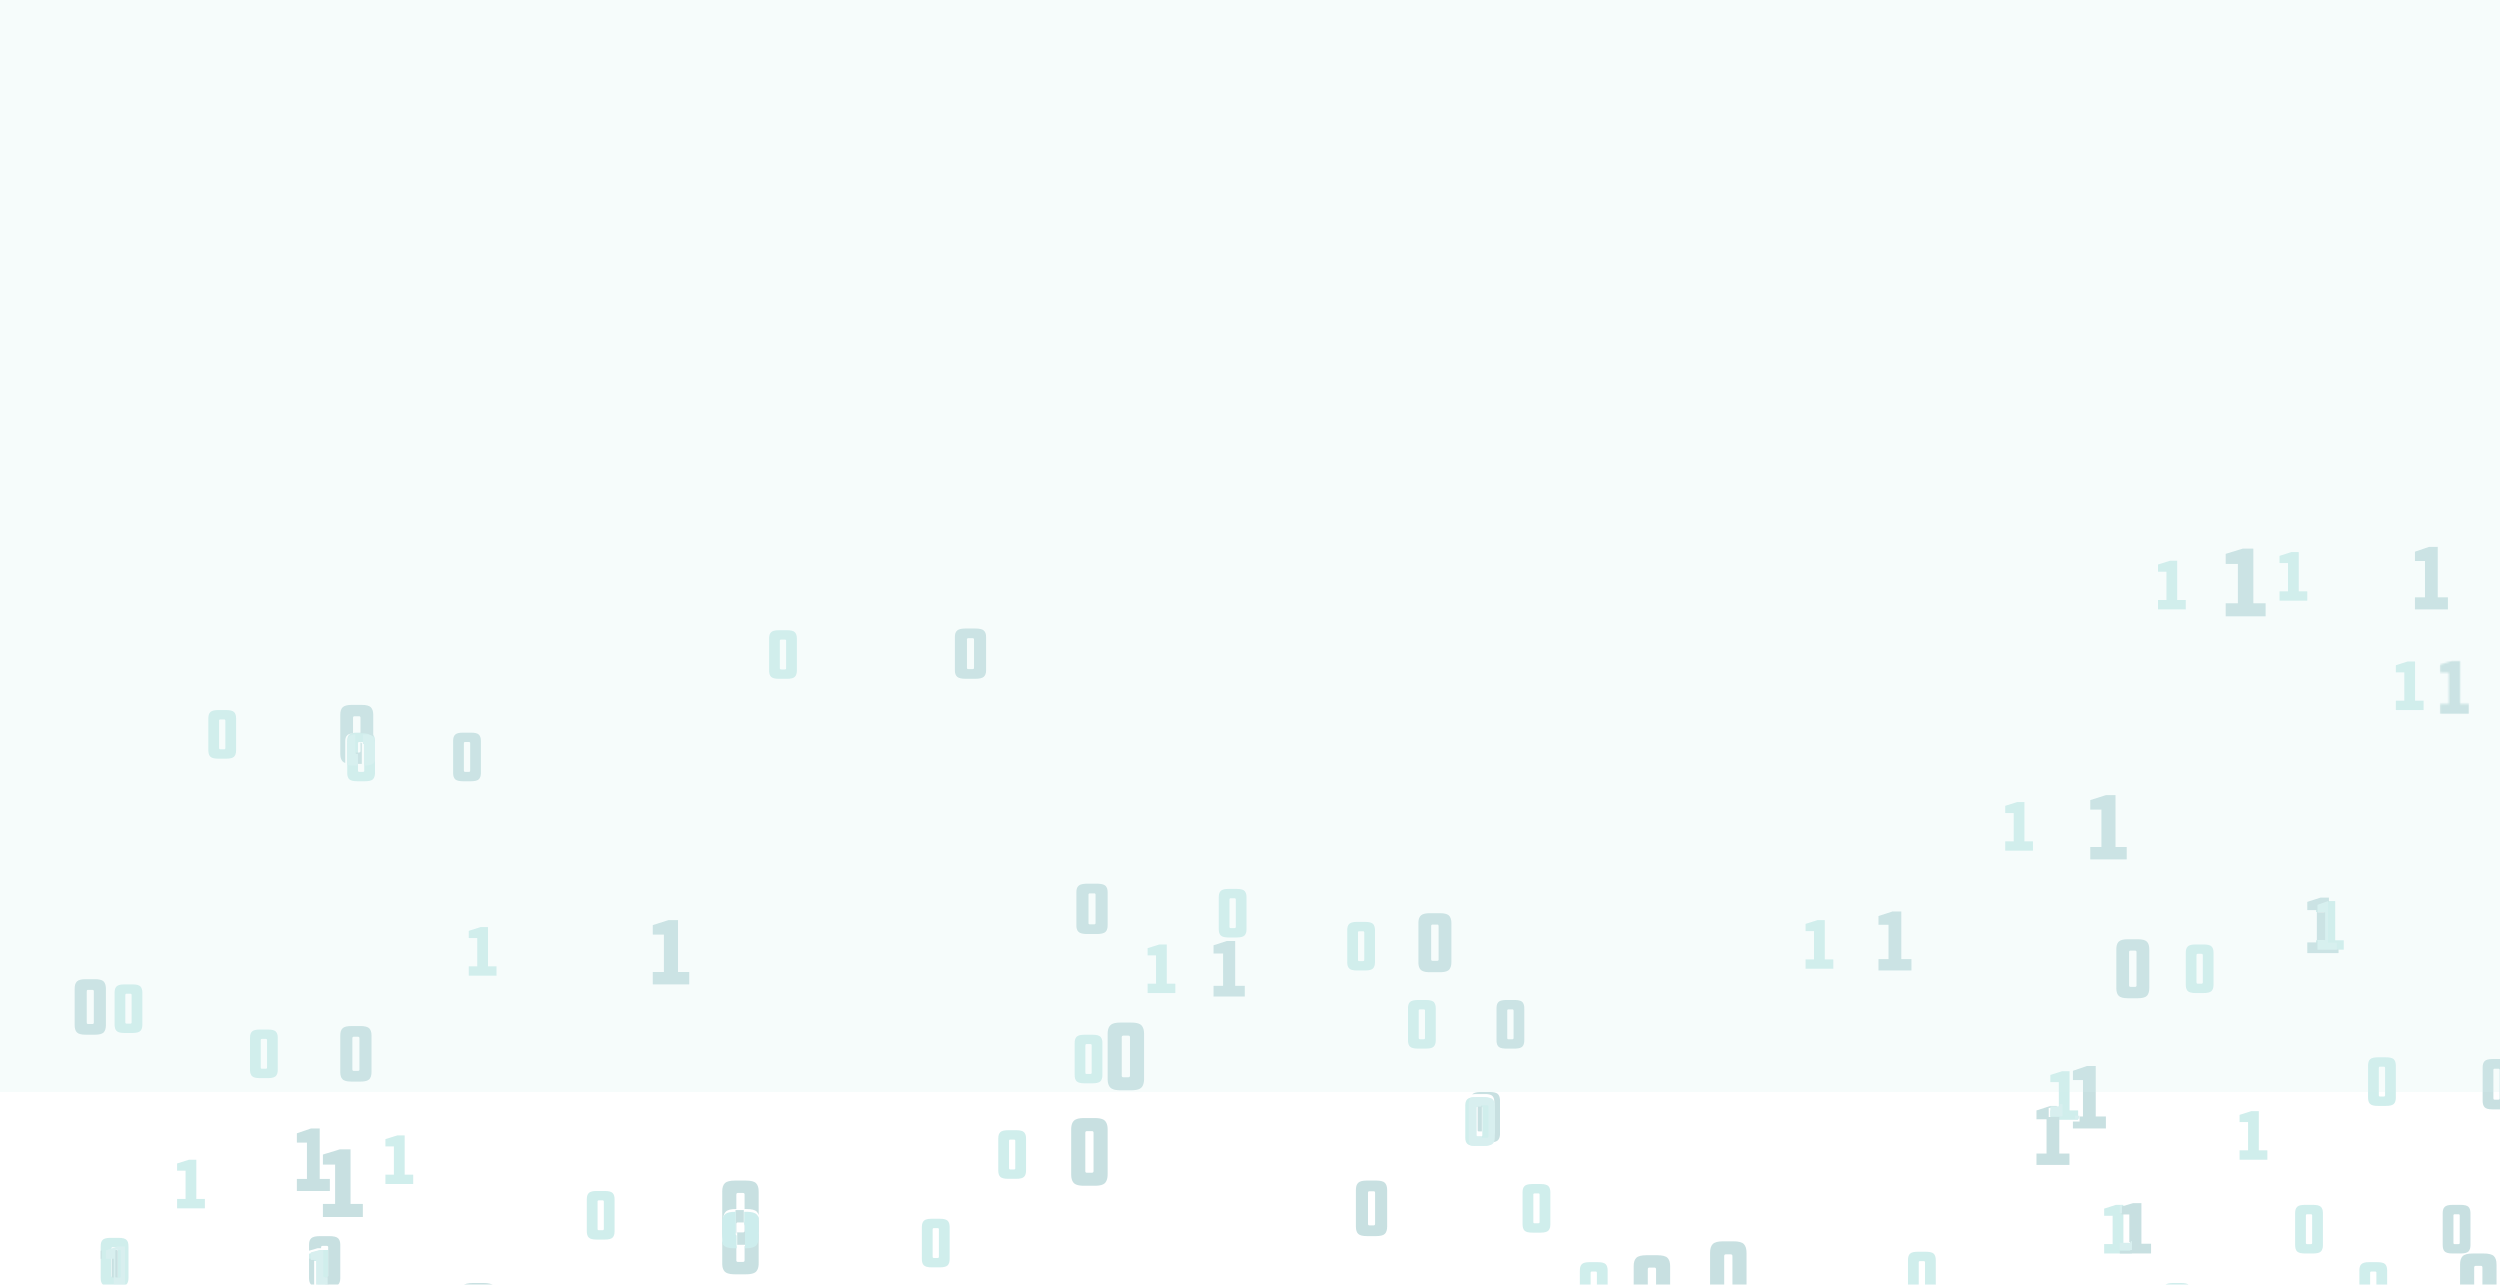 <svg xmlns="http://www.w3.org/2000/svg" xmlns:xlink="http://www.w3.org/1999/xlink" width="1440" height="740" viewBox="0 0 1440 740">
    <defs>
        <path id="a" d="M17.24 31.359H.321v-5.95h5.16V7.48H.323V2.906L7.538.52h4.494v24.888h5.207z"/>
    </defs>
    <g fill="none" fill-rule="evenodd" opacity=".237">
        <path fill="#38B5AE" d="M1391.076 381v22.597H1396V409h-16v-5.403h4.884V387.32H1380v-4.16l6.829-2.16h4.247M72.194 588.88c0 .477.239.717.716.717h2.18c.482 0 .72-.24.72-.716v-15.757c0-.48-.238-.726-.72-.726h-2.18c-.477 0-.716.245-.716.726v15.757zM66 571.762c0-1.644.363-2.837 1.154-3.598.756-.762 2.264-1.163 4.478-1.163h4.686c2.274 0 3.777.4 4.533 1.163.751.761 1.149 1.954 1.149 3.598v18.478c0 1.599-.398 2.837-1.15 3.598-.755.762-2.258 1.163-4.532 1.163h-4.686c-2.214 0-3.722-.4-4.478-1.163-.79-.761-1.154-2-1.154-3.598V571.76zM126.192 430.876c0 .48.239.721.711.721h2.189c.472 0 .71-.24.71-.721v-15.757c0-.476-.238-.721-.71-.721h-2.189c-.472 0-.71.245-.71.721v15.757zM120 413.76c0-1.644.358-2.837 1.154-3.598.75-.762 2.258-1.163 4.481-1.163h4.69c2.258 0 3.77.4 4.521 1.163.751.761 1.154 1.954 1.154 3.598v18.473c0 1.604-.403 2.842-1.154 3.603-.75.762-2.263 1.163-4.52 1.163h-4.69c-2.224 0-3.731-.4-4.482-1.163-.796-.761-1.154-2-1.154-3.603V413.76zM1324.076 318v22.607H1329V346h-16v-5.393h4.884v-16.282H1313v-4.16l6.824-2.165h4.252M1345.076 519v22.596H1350V547h-16v-5.404h4.88v-16.28H1334v-4.156l6.824-2.16h4.252M1370.197 630.88c0 .476.239.716.716.716h2.174c.487 0 .72-.24.72-.716v-15.76c0-.48-.233-.727-.72-.727h-2.174c-.477 0-.716.246-.716.727v15.76zM1364 613.752c0-1.64.363-2.832 1.154-3.594.75-.762 2.268-1.158 4.481-1.158h4.685c2.268 0 3.775.396 4.526 1.158.756.762 1.154 1.955 1.154 3.594v18.481c0 1.604-.398 2.847-1.154 3.604-.75.767-2.258 1.163-4.526 1.163h-4.685c-2.213 0-3.73-.396-4.481-1.163-.79-.757-1.154-2-1.154-3.604v-18.481zM64.192 734.88c0 .476.234.716.711.716h2.189c.477 0 .716-.24.716-.716v-15.76c0-.476-.239-.727-.716-.727h-2.189c-.477 0-.71.251-.71.727v15.76M58 717.757c0-1.64.353-2.837 1.154-3.6.746-.761 2.263-1.157 4.486-1.157h4.685c2.253 0 3.77.396 4.526 1.158.746.762 1.149 1.96 1.149 3.599v18.481c0 1.6-.403 2.842-1.149 3.604-.756.762-2.273 1.158-4.526 1.158H63.64c-2.223 0-3.74-.396-4.486-1.158-.8-.762-1.154-2.005-1.154-3.604v-18.481M113.076 668v22.597H118V696h-16v-5.403h4.889V674.32H102v-4.155l6.829-2.165h4.247M150.19 614.88c0 .486.238.727.71.727h2.19c.477 0 .711-.241.711-.727v-15.76c0-.476-.234-.716-.711-.716h-2.19c-.472 0-.71.24-.71.716v15.76zM144 597.767c0-1.644.353-2.847 1.154-3.61.751-.761 2.254-1.157 4.483-1.157h4.686c2.26 0 3.777.396 4.528 1.158.751.762 1.149 1.965 1.149 3.609v18.476c0 1.594-.398 2.837-1.15 3.6-.75.761-2.268 1.157-4.527 1.157h-4.686c-2.229 0-3.732-.396-4.483-1.158-.8-.762-1.154-2.005-1.154-3.599v-18.476zM206.197 443.88c0 .477.239.717.711.717h2.184c.482 0 .72-.24.72-.716v-15.762c0-.476-.238-.726-.72-.726h-2.184c-.472 0-.71.25-.71.726v15.762M200 426.756c0-1.639.358-2.832 1.149-3.593.76-.767 2.273-1.163 4.486-1.163h4.685c2.268 0 3.77.396 4.526 1.163.761.761 1.154 1.954 1.154 3.593v18.478c0 1.599-.393 2.842-1.154 3.603-.756.762-2.258 1.163-4.526 1.163h-4.685c-2.213 0-3.725-.4-4.486-1.163-.79-.761-1.149-2.004-1.149-3.603v-18.478M1254.076 323v22.602H1259V351h-16v-5.398h4.88v-16.277H1243v-4.16l6.829-2.165h4.247M1265.192 565.88c0 .482.234.717.711.717h2.184c.477 0 .716-.235.716-.716v-15.762c0-.476-.239-.721-.716-.721h-2.184c-.477 0-.71.245-.71.721v15.762zM1259 548.757c0-1.639.353-2.832 1.154-3.593.756-.762 2.258-1.163 4.481-1.163h4.685c2.263 0 3.775.4 4.526 1.163.751.761 1.154 1.954 1.154 3.593v18.478c0 1.604-.403 2.842-1.154 3.608-.75.757-2.263 1.158-4.526 1.158h-4.685c-2.223 0-3.725-.4-4.481-1.158-.8-.766-1.154-2.004-1.154-3.608v-18.478zM1301.076 640v22.607H1306V668h-16v-5.393h4.884v-16.281H1290v-4.166l6.829-2.16h4.247M1328.187 715.88c0 .486.239.727.711.727h2.189c.477 0 .71-.241.71-.727v-15.76c0-.48-.233-.722-.71-.722h-2.189c-.472 0-.71.241-.71.722v15.76zM1322 698.762c0-1.64.353-2.842 1.149-3.604.75-.762 2.263-1.158 4.486-1.158h4.685c2.258 0 3.77.396 4.526 1.158.746.762 1.154 1.965 1.154 3.604v18.481c0 1.594-.408 2.837-1.154 3.6-.756.761-2.268 1.157-4.526 1.157h-4.685c-2.223 0-3.735-.396-4.486-1.158-.796-.762-1.149-2.005-1.149-3.599v-18.481zM1365.197 748.88c0 .477.239.717.711.717h2.184c.477 0 .716-.24.716-.716v-15.762c0-.476-.239-.721-.716-.721h-2.184c-.472 0-.71.245-.71.721v15.762M1359 731.756c0-1.639.358-2.832 1.154-3.593.75-.762 2.268-1.163 4.476-1.163h4.69c2.268 0 3.77.4 4.526 1.163.756.761 1.154 1.954 1.154 3.593v18.478c0 1.604-.398 2.842-1.154 3.608-.756.757-2.258 1.158-4.526 1.158h-4.69c-2.208 0-3.725-.4-4.476-1.158-.796-.766-1.154-2.004-1.154-3.608v-18.478M189.08 720v22.597H194V748h-16v-5.403h4.88V726.32H178v-4.16l6.826-2.16h4.254M233.075 654v22.597H238V682h-16v-5.403h4.886v-16.282H222v-4.155l6.826-2.16h4.249M281.081 534v22.596H286V562h-16v-5.404h4.884v-16.28H270v-4.156l6.829-2.16h4.252M1166.076 462v22.596H1171V490h-16v-5.404h4.884v-16.28H1155v-4.156l6.829-2.16h4.247M1192.075 617v22.607H1197V645h-16v-5.393h4.876v-16.282H1181v-4.16l6.82-2.165h4.255M1223.076 694v22.597H1228V722h-16v-5.403h4.88V700.32H1212v-4.155l6.824-2.165h4.252M1252.194 760.88c0 .477.239.717.711.717h2.185c.482 0 .721-.24.721-.716v-15.757c0-.49-.239-.726-.721-.726h-2.185c-.472 0-.711.235-.711.726v15.757zM1246 743.762c0-1.644.358-2.837 1.15-3.598.755-.762 2.268-1.163 4.487-1.163h4.686c2.264 0 3.772.4 4.523 1.163.756.761 1.154 1.954 1.154 3.598v18.473c0 1.604-.398 2.842-1.154 3.603-.751.762-2.259 1.163-4.523 1.163h-4.686c-2.22 0-3.732-.4-4.488-1.163-.79-.761-1.149-2-1.149-3.603V743.76zM344.197 707.88c0 .48.239.722.716.722h2.179c.477 0 .716-.241.716-.722v-15.76c0-.476-.239-.716-.716-.716h-2.179c-.477 0-.716.24-.716.716v15.76zM338 690.762c0-1.64.363-2.842 1.154-3.604.756-.762 2.263-1.158 4.481-1.158h4.685c2.268 0 3.77.396 4.526 1.158.756.762 1.154 1.965 1.154 3.604v18.481c0 1.604-.398 2.837-1.154 3.6-.756.756-2.258 1.157-4.526 1.157h-4.685c-2.218 0-3.725-.401-4.481-1.158-.79-.762-1.154-1.995-1.154-3.599v-18.481zM449.187 384.88c0 .476.239.716.711.716h2.189c.477 0 .71-.24.71-.716v-15.76c0-.486-.233-.727-.71-.727h-2.189c-.472 0-.71.241-.71.727v15.76zM443 367.757c0-1.64.348-2.837 1.149-3.6.75-.761 2.258-1.157 4.486-1.157h4.685c2.258 0 3.77.396 4.526 1.158.746.762 1.154 1.96 1.154 3.599v18.476c0 1.61-.408 2.847-1.154 3.61-.756.756-2.268 1.157-4.526 1.157h-4.685c-2.228 0-3.735-.401-4.486-1.158-.8-.762-1.149-2-1.149-3.609v-18.476zM1051.076 530v22.602H1056V558h-16v-5.398h4.88v-16.277H1040v-4.165l6.829-2.16h4.247M1105.199 742.88c0 .476.239.716.716.716h2.175c.482 0 .721-.24.721-.716v-15.76c0-.486-.239-.727-.721-.727h-2.175c-.477 0-.716.241-.716.727v15.76zM1099 725.757c0-1.64.358-2.837 1.15-3.6.755-.761 2.268-1.157 4.487-1.157h4.686c2.269 0 3.772.396 4.523 1.158.761.762 1.154 1.96 1.154 3.599v18.476c0 1.604-.393 2.847-1.154 3.61-.751.756-2.254 1.157-4.523 1.157h-4.686c-2.22 0-3.732-.401-4.488-1.158-.79-.762-1.149-2.005-1.149-3.609v-18.476zM537.199 723.876c0 .48.234.721.706.721h2.185c.482 0 .72-.24.72-.721v-15.757c0-.476-.238-.726-.72-.726h-2.185c-.472 0-.706.25-.706.726v15.757zM531 706.756c0-1.639.358-2.832 1.15-3.593.755-.767 2.268-1.163 4.487-1.163h4.686c2.269 0 3.767.396 4.528 1.163.756.761 1.149 1.954 1.149 3.593v18.478c0 1.604-.393 2.842-1.15 3.603-.76.762-2.258 1.163-4.527 1.163h-4.686c-2.22 0-3.732-.4-4.488-1.163-.79-.761-1.149-2-1.149-3.603v-18.478zM581.197 672.88c0 .487.239.727.711.727h2.179c.487 0 .72-.24.72-.726v-15.757c0-.48-.233-.716-.72-.716h-2.179c-.472 0-.71.235-.71.716v15.757zM575 655.772c0-1.639.363-2.847 1.149-3.608.76-.762 2.268-1.163 4.486-1.163h4.685c2.268 0 3.77.4 4.526 1.163.756.761 1.154 1.97 1.154 3.608v18.473c0 1.599-.398 2.837-1.154 3.598-.756.762-2.258 1.158-4.526 1.158h-4.685c-2.218 0-3.725-.396-4.486-1.158-.786-.761-1.149-2-1.149-3.598v-18.473zM625.192 617.876c0 .486.239.721.711.721h2.189c.472 0 .71-.235.71-.721v-15.757c0-.48-.238-.721-.71-.721h-2.189c-.472 0-.71.24-.71.721v15.757M619 600.76c0-1.639.358-2.842 1.154-3.603.756-.762 2.258-1.158 4.481-1.158h4.69c2.258 0 3.77.396 4.521 1.158.751.761 1.154 1.964 1.154 3.603v18.478c0 1.599-.403 2.837-1.154 3.598-.75.762-2.263 1.163-4.52 1.163h-4.69c-2.224 0-3.726-.4-4.482-1.163-.796-.761-1.154-2-1.154-3.598V600.76M672.076 544v22.607H677V572h-16v-5.393h4.884v-16.281H661v-4.166l6.829-2.16h4.247M708.199 533.876c0 .48.234.721.711.721h2.18c.482 0 .72-.24.72-.721v-15.757c0-.476-.238-.721-.72-.721h-2.18c-.477 0-.711.245-.711.721v15.757zM702 516.756c0-1.634.358-2.837 1.15-3.593.76-.762 2.268-1.163 4.487-1.163h4.681c2.27 0 3.777.4 4.533 1.163.756.756 1.149 1.96 1.149 3.593v18.478c0 1.604-.393 2.842-1.15 3.608-.755.757-2.263 1.158-4.532 1.158h-4.681c-2.22 0-3.727-.4-4.488-1.158-.79-.766-1.149-2.004-1.149-3.608v-18.478zM782.19 552.88c0 .476.238.716.71.716h2.19c.477 0 .711-.24.711-.716v-15.76c0-.476-.234-.727-.711-.727h-2.19c-.472 0-.71.251-.71.727v15.76zM776 535.757c0-1.64.353-2.837 1.15-3.6.755-.756 2.258-1.157 4.487-1.157h4.681c2.264 0 3.772.401 4.528 1.158.746.762 1.154 1.96 1.154 3.599v18.481c0 1.604-.408 2.842-1.154 3.604-.756.762-2.264 1.158-4.528 1.158h-4.681c-2.229 0-3.732-.396-4.488-1.158-.796-.762-1.149-2-1.149-3.604v-18.481zM817.19 597.88c0 .486.238.722.71.722h2.19c.472 0 .711-.236.711-.722v-15.76c0-.48-.239-.722-.711-.722h-2.19c-.472 0-.71.241-.71.722v15.76zM811 580.762c0-1.64.348-2.842 1.15-3.604.755-.762 2.263-1.158 4.482-1.158h4.686c2.264 0 3.777.396 4.533 1.158.746.762 1.149 1.965 1.149 3.604v18.476c0 1.6-.403 2.837-1.15 3.604-.755.757-2.268 1.158-4.532 1.158h-4.686c-2.22 0-3.727-.401-4.483-1.158-.8-.767-1.149-2.005-1.149-3.604v-18.476zM850.199 653.88c0 .48.239.722.711.722h2.18c.482 0 .72-.241.72-.722v-15.76c0-.48-.238-.727-.72-.727h-2.18c-.472 0-.711.246-.711.727v15.76M844 636.757c0-1.64.363-2.837 1.154-3.6.756-.761 2.264-1.157 4.483-1.157h4.686c2.269 0 3.777.396 4.533 1.158.751.762 1.144 1.96 1.144 3.599v18.481c0 1.6-.393 2.842-1.144 3.604-.756.762-2.264 1.158-4.533 1.158h-4.686c-2.22 0-3.727-.396-4.483-1.158-.79-.762-1.154-2.005-1.154-3.604v-18.481M883.194 703.88c0 .482.239.722.711.722h2.18c.487 0 .726-.24.726-.721v-15.757c0-.48-.239-.721-.726-.721h-2.18c-.472 0-.711.24-.711.721v15.757zM877 686.762c0-1.639.353-2.837 1.15-3.598.75-.762 2.268-1.163 4.482-1.163h4.686c2.27 0 3.772.4 4.528 1.163.756.761 1.154 1.96 1.154 3.598v18.478c0 1.599-.398 2.842-1.154 3.603-.756.762-2.259 1.158-4.528 1.158h-4.686c-2.214 0-3.732-.396-4.483-1.158-.796-.761-1.149-2.004-1.149-3.603V686.76zM916.199 748.88c0 .48.239.722.711.722h2.18c.482 0 .72-.241.72-.722v-15.76c0-.476-.238-.727-.72-.727h-2.18c-.472 0-.711.251-.711.727v15.76zM910 731.757c0-1.64.363-2.837 1.15-3.594.755-.767 2.268-1.163 4.487-1.163h4.686c2.269 0 3.767.396 4.528 1.163.756.757 1.149 1.955 1.149 3.594v18.481c0 1.6-.393 2.842-1.15 3.604-.76.762-2.258 1.158-4.527 1.158h-4.686c-2.22 0-3.732-.396-4.488-1.158-.786-.762-1.149-2.005-1.149-3.604v-18.481z"/>
        <g transform="translate(1405 380)">
            <mask id="b" fill="#fff">
                <use xlink:href="#a"/>
            </mask>
            <path fill="#177C80" d="M.322 31.354h16.917V.521H.322z" mask="url(#b)"/>
        </g>
        <path fill="#177C80" d="M54.612 596h-5.267c-2.495 0-4.193-.46-5.043-1.328-.892-.87-1.302-2.286-1.302-4.118v-21.118c0-1.876.41-3.243 1.302-4.112.85-.87 2.548-1.324 5.043-1.324h5.267c2.552 0 4.246.454 5.095 1.324.85.869 1.293 2.236 1.293 4.112v21.118c0 1.832-.444 3.248-1.293 4.118-.85.869-2.543 1.328-5.095 1.328m-3.836-25.836c-.534 0-.801.283-.801.83v18.012c0 .542.267.816.801.816h2.457c.535 0 .806-.274.806-.816v-18.012c0-.547-.271-.83-.806-.83h-2.457M208.255 440h-3.37v-6.56h1.908c.566 0 .847-.295.847-.874v-4.819h.063c.47 0 .702.25.702.723v11.525c-.048 0-.101.005-.15.005m-9.403-.524c-.634-.224-1.128-.519-1.482-.888-.949-.923-1.37-2.43-1.37-4.375v-22.436c0-1.99.421-3.447 1.37-4.37.886-.923 2.683-1.407 5.322-1.407h5.563c2.687 0 4.479.484 5.375 1.407.886.923 1.37 2.38 1.37 4.37v22.436c0 1.247-.199 2.31-.571 3.158v-10.258c0-1.631-.383-2.818-1.124-3.577-.736-.763-2.198-1.157-4.406-1.157h-1.259v-8.945c0-.584-.28-.878-.847-.878h-2.595c-.567 0-.843.294-.843.878v8.975c-1.627.105-2.765.489-3.385 1.127-.77.759-1.118 1.946-1.118 3.577v12.363"/>
        <path fill="#58BDBD" d="M206.197 441h-2.253c-1.636 0-2.954-.183-3.944-.535v-12.629c0-1.666.358-2.879 1.149-3.654.637-.652 1.805-1.044 3.476-1.151v10.376c0 .59.284.891.866.891h.706V441m3.616-.005v-11.772c0-.485-.239-.74-.721-.74h-.065V423h1.293c2.268 0 3.77.403 4.526 1.182.761.775 1.154 1.988 1.154 3.654v10.478c-.219.49-.492.902-.82 1.244-.9.927-2.696 1.422-5.367 1.437"/>
        <path fill="#177C80" d="M1410 351h-19v-6.934h5.798V323.13H1391v-5.354l8.101-2.776h5.051v29.066H1410V351M1347 549h-18v-6.175h5.49V524.22H1329v-4.75l7.68-2.47h4.782v2.247l-6.568 2.115v4.085h4.724v16.008h-4.724v5.312H1347V549"/>
        <path fill="#58BDBD" d="M1346 547h-11v-5.405h4.292v-16.287H1335v-4.157l5.968-2.151v23.989H1346V547"/>
        <path fill="#177C80" d="M1440.322 639h-4.686c-2.217 0-3.73-.413-4.48-1.205-.797-.788-1.156-2.071-1.156-3.734v-19.137c0-1.696.359-2.936 1.155-3.723.75-.788 2.264-1.201 4.481-1.201h4.686c2.268 0 3.773.413 4.527 1.2.755.788 1.151 2.028 1.151 3.724v19.137c0 1.663-.396 2.946-1.15 3.734-.755.792-2.26 1.205-4.528 1.205m-3.414-23.415c-.475 0-.713.258-.713.754v16.318c0 .495.238.743.713.743h2.18c.484 0 .717-.248.717-.743v-16.318c0-.496-.233-.754-.717-.754h-2.18M192.496 741v-.28h-5.104v-5.121h.836c.537 0 .8-.251.8-.748v-16.46c0-.497-.263-.758-.8-.758h-2.461c-.537 0-.805.26-.805.758v.565h-1.982l-4.98 1.467v-3.456c0-1.714.397-2.959 1.295-3.755.841-.802 2.544-1.212 5.047-1.212h5.274c2.54 0 4.237.41 5.089 1.212.846.796 1.295 2.041 1.295 3.755v19.298c0 1.675-.449 2.973-1.295 3.765-.475.444-1.208.772-2.209.97m-11.534-.28h-.485c-.495-.183-.893-.415-1.182-.69-.898-.792-1.295-2.09-1.295-3.765v-11.223h2.962v15.678"/>
        <path fill="#58BDBD" d="M191.02 741h-5.457c-1.693 0-3.033-.168-4-.496h.502v-14.77H179v-4.352l5.153-1.382h2.05v14.975c0 .468.278.705.834.705h1.682v4.824H194v.264c-.822.155-1.816.232-2.98.232"/>
        <path fill="#177C80" d="M209 701h-23v-7.521h7.021v-22.682H186v-5.788l9.818-3.009h6.102v31.479H209V701M207.613 623h-5.27c-2.501 0-4.198-.454-5.041-1.328-.902-.868-1.302-2.285-1.302-4.107v-21.12c0-1.872.4-3.25 1.302-4.117.843-.874 2.54-1.328 5.04-1.328h5.271c2.545 0 4.242.454 5.09 1.328.848.868 1.297 2.245 1.297 4.117v21.12c0 1.822-.449 3.24-1.297 4.107-.848.874-2.545 1.328-5.09 1.328m-3.846-25.827c-.537 0-.8.275-.8.819v18.016c0 .554.263.829.8.829h2.462c.531 0 .8-.275.8-.829v-18.016c0-.544-.269-.819-.8-.819h-2.462M271.324 450h-4.688c-2.215 0-3.73-.4-4.484-1.166-.79-.76-1.152-2-1.152-3.602v-18.474c0-1.641.363-2.832 1.152-3.597.755-.76 2.27-1.161 4.484-1.161h4.688c2.264 0 3.77.4 4.524 1.16.76.766 1.152 1.957 1.152 3.598v18.474c0 1.601-.392 2.842-1.152 3.602-.755.766-2.26 1.166-4.524 1.166m-3.416-22.602c-.472 0-.71.245-.71.72v15.759c0 .48.238.715.71.715h2.184c.482 0 .72-.235.72-.715v-15.759c0-.475-.238-.72-.72-.72h-2.184M1305 355h-23v-7.52h7.015v-22.673H1282v-5.794l9.81-3.013h6.117v31.48H1305V355M1231.255 575h-5.562c-2.647 0-4.432-.485-5.322-1.412-.952-.926-1.371-2.426-1.371-4.376v-22.434c0-1.994.42-3.44 1.37-4.371.89-.922 2.676-1.407 5.323-1.407h5.562c2.69 0 4.48.485 5.374 1.407.89.931 1.371 2.377 1.371 4.371v22.434c0 1.95-.48 3.45-1.37 4.376-.895.927-2.685 1.412-5.375 1.412m-4.06-27.45c-.56 0-.847.3-.847.878v19.14c0 .577.287.868.847.868h2.6c.56 0 .843-.291.843-.869v-19.14c0-.577-.282-.877-.843-.877h-2.6M1192 671h-19v-6.553h5.8V644.68h-5.8v-5.06l8.11-2.62h3.612v1.131h-4.658v5.27h6.084v21.046H1192V671"/>
        <path fill="#58BDBD" d="M1188 643h-7v-5.763h5.36V636h1.64v7"/>
        <path fill="#177C80" d="M1417.323 722h-4.684c-2.225 0-3.736-.4-4.487-1.157-.798-.766-1.152-2.003-1.152-3.598v-18.48c0-1.638.354-2.842 1.152-3.604.751-.761 2.262-1.161 4.487-1.161h4.684c2.258 0 3.77.4 4.525 1.161.746.762 1.152 1.966 1.152 3.603v18.481c0 1.595-.406 2.832-1.152 3.598-.756.757-2.267 1.157-4.525 1.157m-3.419-22.598c-.477 0-.713.243-.713.719v15.763c0 .486.236.724.713.724h2.187c.477 0 .713-.238.713-.724v-15.763c0-.476-.236-.719-.713-.719h-2.187M1430.546 759h-6.147c-2.908 0-4.894-.526-5.885-1.531-1.042-1.006-1.514-2.644-1.514-4.762v-24.419c0-2.169.472-3.751 1.514-4.757.99-1.005 2.977-1.531 5.885-1.531h6.147c2.977 0 4.95.526 5.94 1.531.996 1.006 1.514 2.588 1.514 4.757v24.419c0 2.118-.518 3.756-1.514 4.762-.99 1.005-2.963 1.531-5.94 1.531m-4.477-29.869c-.624 0-.936.321-.936.954v20.83c0 .633.312.95.936.95h2.862c.638 0 .945-.317.945-.95v-20.83c0-.633-.307-.954-.945-.954h-2.862M76 749H58v-5.963h5.49v-2.129c.136.005.277.005.418.005h4.42c.812 0 1.525-.051 2.13-.158v2.282H76V749m-8.836-13.086H65.1c-.45 0-.671-.222-.671-.663v-14.579c0-.44.22-.672.67-.672h2.065c.45 0 .676.232.676.672v14.58c0 .44-.225.662-.676.662m-8.577-10.836H58v-4.586l.587-.181v4.767"/>
        <path fill="#58BDBD" d="M70.026 741H65.93c-.13 0-.26 0-.387-.005V725.03H61v-4.808L67.57 718H72v22.841c-.56.108-1.222.159-1.974.159m-2.991-21.092c-.418 0-.622.234-.622.678v14.704c0 .444.204.669.622.669h1.913c.417 0 .626-.225.626-.67v-14.703c0-.444-.209-.678-.626-.678h-1.913"/>
        <path fill="#177C80" d="M190 686h-19v-6.945h5.803v-20.93H171v-5.343l8.106-2.782h5.046v29.055H190V686M397 567h-21v-7.138h6.406v-21.518H376v-5.488l8.962-2.856h5.579v29.862H397V567M1225 495h-21v-7.139h6.411v-21.514H1204v-5.492l8.964-2.855h5.579v29.861H1225V495M1213 650h-19v-4.003h3.84v-2.931h1.951v-20.934H1194v-5.351l8.102-2.781h5.051v29.066H1213V650"/>
        <path fill="#58BDBD" d="M1195.246 644.378h2.508v-1.756h-2.508z"/>
        <path fill="#177C80" d="M1239 722h-18v-1.52h6.005v-5.009h-.52v-15.928h-4.438v-4.61l6.626-1.933h4.783v23.405H1239V722"/>
        <path fill="#58BDBD" d="M1228 720h-7v-4.147h6.393v-.95h.607V720m-5.78-21.309H1221v-4.379l1.22-.312v4.691"/>
        <path fill="#177C80" d="M278.55 778h-6.154c-2.905 0-4.891-.56-5.884-1.617-1.038-1.062-1.512-2.78-1.512-5.011v-25.734c0-2.284.474-3.96 1.512-5.021.993-1.062 2.979-1.617 5.884-1.617h6.153c2.97 0 4.946.555 5.939 1.617.993 1.062 1.512 2.737 1.512 5.021v25.734c0 2.23-.52 3.95-1.512 5.011-.993 1.057-2.97 1.617-5.939 1.617m-4.481-31.476c-.624 0-.934.336-.934 1.004v21.944c0 .677.31 1.009.934 1.009h2.864c.633 0 .943-.332.943-1.009v-21.944c0-.668-.31-1.004-.943-1.004h-2.864M429.326 717h-4.705v-7.204c.124.051.277.075.452.075h2.863c.628 0 .942-.319.942-.956v-5.35c.3.141.448.427.448.858V717m-12.772-2.974c-.374-.9-.554-2.015-.554-3.312v-24.419c0-2.164.471-3.756 1.515-4.763.992-1.007 2.973-1.532 5.882-1.532h6.15c2.979 0 4.955.525 5.948 1.532.988 1.007 1.505 2.6 1.505 4.763v13.552c-.254-.783-.628-1.424-1.117-1.925-.989-.998-2.942-1.518-5.897-1.518h-1.108v-8.314c0-.633-.314-.951-.942-.951h-2.863c-.623 0-.937.318-.937.95v8.315h-.25c-2.885 0-4.852.52-5.84 1.518-1.03 1.002-1.492 2.571-1.492 4.716v11.388M561.613 391h-5.276c-2.5 0-4.2-.41-5.04-1.2-.9-.788-1.297-2.071-1.297-3.732v-19.14c0-1.694.397-2.94 1.298-3.729.84-.788 2.54-1.199 5.039-1.199h5.276c2.54 0 4.24.41 5.09 1.2.844.788 1.297 2.034 1.297 3.727v19.14c0 1.662-.453 2.945-1.298 3.734-.85.788-2.55 1.199-5.09 1.199m-3.847-23.41c-.538 0-.804.247-.804.747v16.326c0 .495.266.742.804.742h2.465c.533 0 .8-.247.8-.742v-16.326c0-.5-.267-.747-.8-.747h-2.465M1101 559h-19v-6.556h5.792v-19.765H1082v-5.057l8.098-2.622h5.054v27.444H1101V559M998.551 754H992.4c-2.914 0-4.894-.557-5.89-1.618-1.033-1.06-1.509-2.79-1.509-5.022v-25.734c0-2.281.476-3.948 1.509-5.008.996-1.061 2.976-1.618 5.89-1.618h6.152c2.977 0 4.948.557 5.936 1.618.997 1.06 1.513 2.727 1.513 5.008v25.734c0 2.232-.516 3.962-1.513 5.022-.988 1.061-2.959 1.618-5.936 1.618m-4.48-31.488c-.621 0-.934.334-.934 1.013v21.946c0 .668.313 1.002.934 1.002h2.858c.64 0 .947-.334.947-1.002v-21.946c0-.679-.308-1.013-.947-1.013h-2.858"/>
        <path fill="#177C80" d="M429.545 734h-6.15c-2.911 0-4.895-.524-5.891-1.53-1.038-1.01-1.504-2.65-1.504-4.765v-12.94c.242.577.563 1.063.969 1.455 1 1.015 2.998 1.544 5.932 1.544h1.234v8.147c0 .637.307.949.93.949h2.864c.634 0 .95-.312.95-.95v-8.146h.224c3.003 0 4.996-.529 5.997-1.544.997-1.01 1.518-2.654 1.518-4.793V700.47c.252.793.382 1.728.382 2.815v24.419c0 2.116-.517 3.754-1.509 4.765-.996 1.006-2.966 1.53-5.946 1.53m-5.41-23.499c-.326-.127-.49-.425-.49-.887V697h4.783v7.22a1.205 1.205 0 0 0-.499-.094h-2.863c-.624 0-.931.33-.931.959v5.416"/>
        <path fill="#2CB4B2" d="M429.346 719h-.228v-12.824c0-.439-.152-.73-.46-.874V698h1.138c3.035 0 5.041.53 6.056 1.547.503.511.887 1.166 1.148 1.963v11.08c0 2.164-.531 3.826-1.546 4.848-1.02 1.027-3.05 1.562-6.108 1.562m-5.06 0h-1.258c-2.987 0-5.022-.535-6.042-1.562a4.37 4.37 0 0 1-.986-1.47v-11.611c0-2.188.474-3.788 1.532-4.81 1.015-1.017 3.035-1.547 6-1.547h.255v12.757c0 .468.166.769.498.898V719"/>
        <path fill="#177C80" d="M630.548 683h-6.15c-2.912 0-4.9-.552-5.89-1.616-1.032-1.06-1.508-2.787-1.508-5.008v-25.738c0-2.283.476-3.957 1.507-5.022.992-1.06 2.98-1.616 5.89-1.616h6.151c2.98 0 4.944.556 5.94 1.616.992 1.065 1.512 2.74 1.512 5.022v25.738c0 2.22-.52 3.948-1.512 5.008-.996 1.064-2.96 1.616-5.94 1.616m-4.477-31.474c-.623 0-.933.335-.933 1.002v21.953c0 .672.31 1.003.933 1.003h2.858c.637 0 .946-.331.946-1.003v-21.953c0-.667-.31-1.002-.946-1.002h-2.858M651.55 628h-6.15c-2.925 0-4.899-.55-5.89-1.614-1.046-1.06-1.51-2.79-1.51-5.01v-25.737c0-2.284.464-3.96 1.51-5.02.991-1.065 2.965-1.619 5.89-1.619h6.15c2.966 0 4.944.554 5.94 1.619.983 1.06 1.51 2.736 1.51 5.02v25.737c0 2.22-.527 3.95-1.51 5.01-.996 1.065-2.974 1.614-5.94 1.614m-4.488-31.475c-.626 0-.937.333-.937 1.002v21.95c0 .68.311 1.012.937 1.012h2.871c.622 0 .933-.332.933-1.012v-21.95c0-.67-.311-1.002-.933-1.002h-2.87M717 574h-18v-6.163h5.496V549.23H699v-4.76l7.686-2.47h4.78v25.837H717V574M631.608 538h-5.266c-2.495 0-4.193-.414-5.044-1.204-.892-.79-1.298-2.072-1.298-3.732v-19.138c0-1.7.406-2.937 1.298-3.727.851-.785 2.55-1.199 5.044-1.199h5.266c2.555 0 4.248.414 5.1 1.199.846.79 1.292 2.026 1.292 3.727v19.138c0 1.66-.446 2.942-1.293 3.732-.851.79-2.544 1.204-5.1 1.204m-3.832-23.414c-.536 0-.801.256-.801.753v16.317c0 .498.265.748.801.748h2.455c.536 0 .806-.25.806-.748V515.34c0-.497-.27-.753-.806-.753h-2.455M829.26 560h-5.567c-2.642 0-4.432-.486-5.327-1.408-.947-.926-1.366-2.433-1.366-4.376v-22.442c0-1.987.419-3.44 1.366-4.366.895-.922 2.685-1.408 5.327-1.408h5.566c2.685 0 4.475.486 5.375 1.408.89.926 1.366 2.379 1.366 4.366v22.442c0 1.943-.476 3.45-1.366 4.376-.9.922-2.69 1.408-5.375 1.408m-4.065-27.448c-.558 0-.842.298-.842.882v19.132c0 .584.284.872.842.872h2.598c.568 0 .847-.288.847-.872v-19.132c0-.584-.28-.882-.847-.882h-2.598M872.316 604h-4.684c-2.22 0-3.728-.399-4.482-1.159-.801-.764-1.15-2.004-1.15-3.6v-18.478c0-1.638.349-2.844 1.15-3.604.754-.76 2.262-1.159 4.482-1.159h4.684c2.262 0 3.77.399 4.53 1.159.749.76 1.154 1.966 1.154 3.604v18.479c0 1.595-.405 2.835-1.155 3.6-.758.76-2.267 1.158-4.529 1.158m-3.416-22.6c-.476 0-.717.242-.717.717v15.762c0 .484.24.726.717.726h2.186c.476 0 .717-.242.717-.726v-15.762c0-.475-.24-.717-.717-.717H868.9M857.954 658h-4.984c-2.356 0-3.962-.41-4.766-1.198a2.103 2.103 0 0 1-.204-.21c.706.162 1.567.243 2.575.243h4.585c2.22 0 3.695-.377 4.435-1.103.735-.726 1.12-1.91 1.12-3.433v-17.603c0-1.561-.385-2.702-1.12-3.428-.74-.726-2.215-1.103-4.435-1.103h-4.585c-1.008 0-1.87.081-2.575.243.063-.071.131-.143.204-.205.804-.788 2.41-1.203 4.766-1.203h4.984c2.415 0 4.016.415 4.82 1.203.803.788 1.226 2.025 1.226 3.724v19.141c0 1.657-.423 2.941-1.227 3.734-.803.787-2.404 1.198-4.819 1.198m-4.385-6.307h-1.748c-.462 0-.696-.23-.696-.688v-15.01c0-.459.234-.693.696-.693h1.748V651.693"/>
        <path fill="#58BDBD" d="M854.935 660h-5.007c-1.1 0-2.041-.085-2.812-.256-.765-.837-1.116-2.105-1.116-3.699V635.95c0-1.634.35-2.862 1.116-3.694.771-.17 1.712-.256 2.812-.256h5.007c2.424 0 4.035.396 4.842 1.158.803.762 1.223 1.96 1.223 3.599v18.481c0 1.6-.42 2.842-1.223 3.604-.807.762-2.418 1.158-4.842 1.158m-1.738-5.398c.01.496.287.746.83.746h2.53c.563 0 .84-.26.84-.782v-17.132c0-.522-.277-.792-.84-.792h-2.53c-.538 0-.814.255-.83.751h-1.908c-.505 0-.76.246-.76.727v15.76c0 .48.255.722.76.722h1.908"/>
        <path fill="#177C80" d="M792.61 712h-5.273c-2.493 0-4.2-.456-5.048-1.325-.891-.873-1.289-2.29-1.289-4.12v-21.12c0-1.873.398-3.242 1.29-4.11.848-.874 2.554-1.325 5.047-1.325h5.273c2.55 0 4.242.451 5.09 1.325.85.868 1.3 2.237 1.3 4.11v21.12c0 1.83-.45 3.247-1.3 4.12-.848.869-2.54 1.325-5.09 1.325m-3.844-25.838c-.528 0-.796.284-.796.829v18.013c0 .545.268.82.796.82h2.459c.541 0 .81-.275.81-.82v-18.013c0-.545-.269-.83-.81-.83h-2.46M954.546 760h-6.147c-2.913 0-4.894-.526-5.89-1.531-1.037-1.01-1.509-2.648-1.509-4.765v-24.417c0-2.169.472-3.75 1.51-4.756.995-1.01 2.976-1.531 5.89-1.531h6.146c2.977 0 4.95.521 5.94 1.531.996 1.005 1.514 2.587 1.514 4.756v24.417c0 2.117-.518 3.755-1.514 4.765-.99 1.005-2.963 1.531-5.94 1.531m-4.482-29.875c-.614 0-.926.33-.926.958v20.825c0 .637.312.954.926.954h2.867c.633 0 .95-.317.95-.954v-20.825c0-.628-.317-.958-.95-.958h-2.867"/>
        <path fill="#49C2B9" fill-rule="nonzero" d="M0-119h1472v748H0z" opacity=".199"/>
    </g>
</svg>
